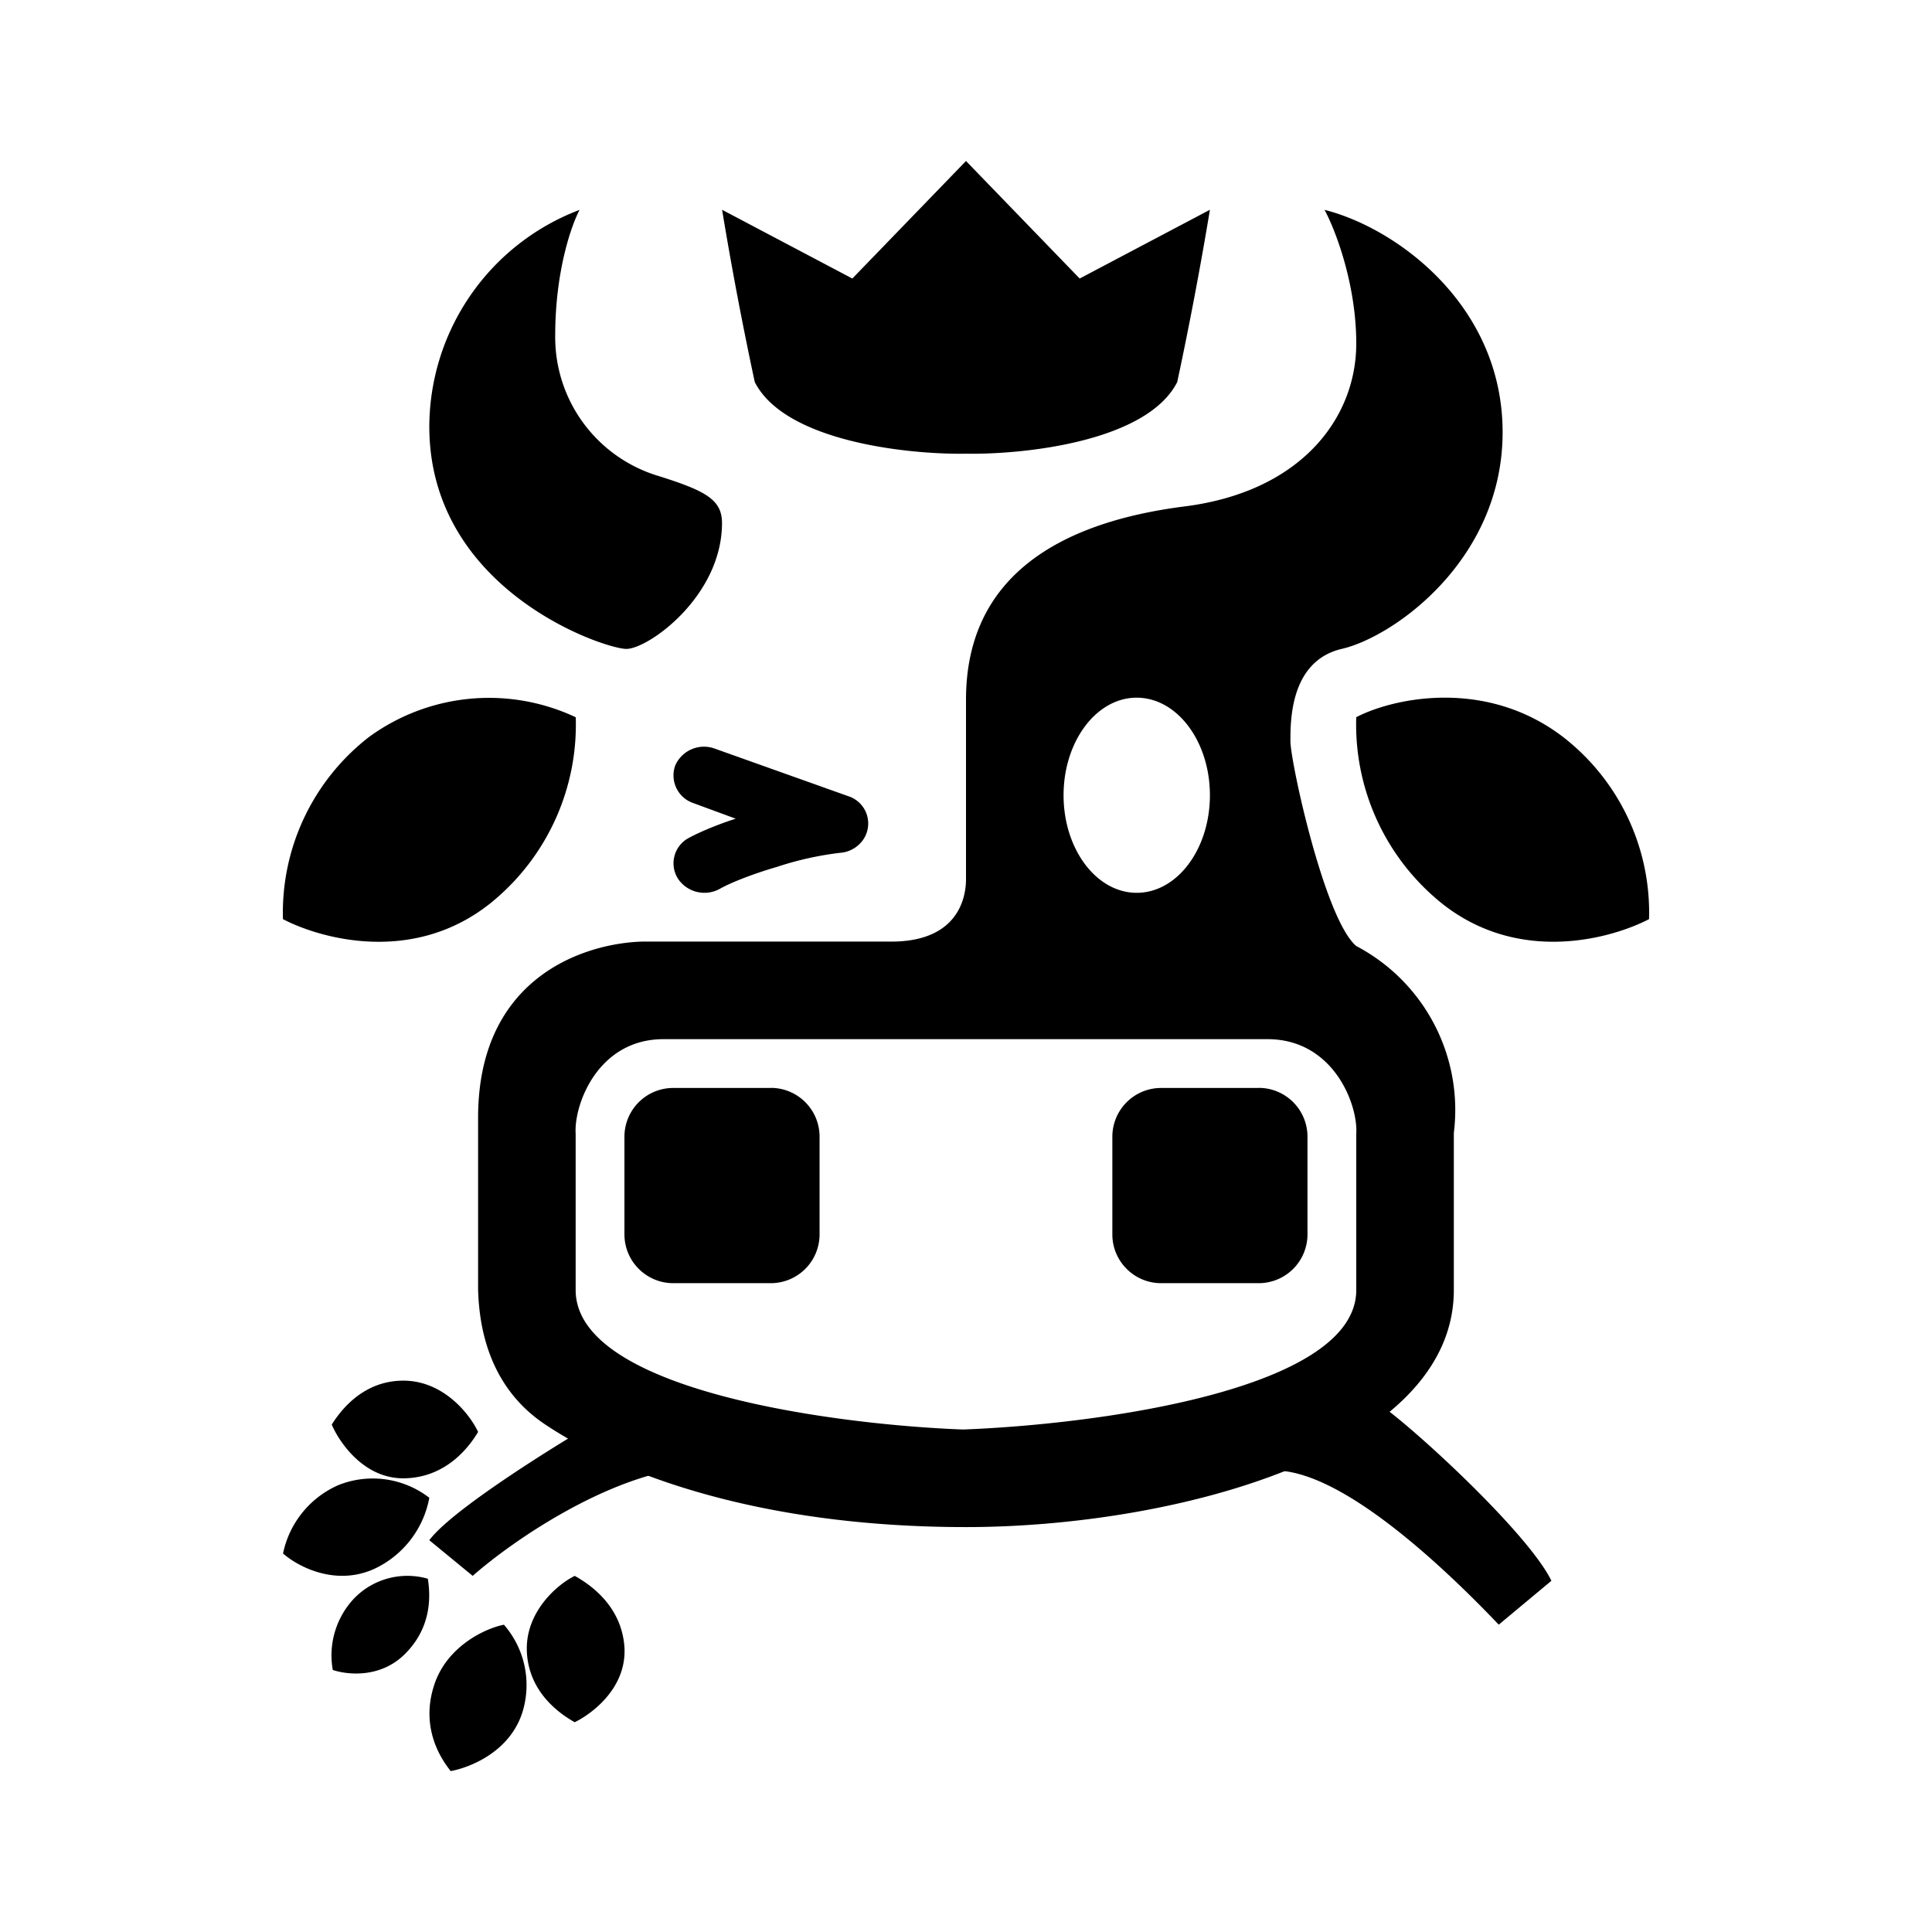<svg xmlns="http://www.w3.org/2000/svg" xmlns:xlink="http://www.w3.org/1999/xlink" width="24" height="24" viewBox="0 0 24 24"><path fill="currentColor" d="m5.872 19.576l-.539-.443c.26-.351 1.382-1.06 1.91-1.375c.896.12 2.423.375 1.363.466c-1.067.097-2.267.94-2.734 1.352m12.746.606l.654-.545c-.278-.576-1.666-1.861-2.12-2.182c-.783.12-2.14.72-1.213.818c.921.097 2.273 1.485 2.679 1.909M8.388 9.509a.39.39 0 0 1 .484-.212l1.667.594a.356.356 0 0 1 .123.608a.38.38 0 0 1-.226.095a4 4 0 0 0-.788.176c-.309.09-.582.2-.709.273a.395.395 0 0 1-.521-.134a.357.357 0 0 1 .133-.497c.146-.079.364-.17.588-.242l-.527-.194a.363.363 0 0 1-.224-.467"/><path fill="currentColor" fill-rule="evenodd" d="M16.848 4.267c0-.74-.26-1.412-.394-1.66c.89.224 2.212 1.181 2.212 2.763c0 1.588-1.358 2.545-2 2.691c-.636.151-.636.885-.636 1.145c0 .255.424 2.213.818 2.546a2.3 2.3 0 0 1 1.212 2.321v1.952c0 2.036-3.49 2.945-6.06 2.945s-4.316-.66-5.243-1.285c-.74-.503-.806-1.315-.818-1.66v-2.14c0-1.74 1.309-2.163 2.03-2.188h3.103c.83 0 .928-.545.928-.775v-2.23c0-1.589 1.248-2.213 2.709-2.4c1.46-.183 2.139-1.104 2.139-2.025m-8.606 8.642h7.503c.824 0 1.127.819 1.103 1.176v1.94c0 1.248-3.254 1.672-4.885 1.733c-1.6-.06-4.812-.485-4.812-1.733v-1.94c-.024-.357.273-1.176 1.091-1.176m5.879-1.818c.503 0 .909-.545.909-1.212s-.406-1.212-.91-1.212c-.502 0-.908.545-.908 1.212s.406 1.212.909 1.212" clip-rule="evenodd"/><path fill="currentColor" d="M9.576 13.515H8.363a.606.606 0 0 0-.606.606v1.213c0 .334.272.606.606.606h1.213a.606.606 0 0 0 .605-.606V14.12a.606.606 0 0 0-.605-.606m6.06.001h-1.212a.606.606 0 0 0-.606.606v1.213c0 .334.271.606.606.606h1.212a.606.606 0 0 0 .606-.606V14.12a.606.606 0 0 0-.606-.606M7.152 8.91a2.53 2.53 0 0 0-2.564.242a2.76 2.76 0 0 0-1.073 2.266c.455.237 1.6.57 2.564-.187a2.85 2.85 0 0 0 1.073-2.328zM5.316 19.612a.92.92 0 0 0-.916.243a1.03 1.03 0 0 0-.266.89c.182.061.612.11.921-.224c.315-.333.29-.715.26-.909m.018-1.006A1.15 1.15 0 0 0 4.2 18.45a1.19 1.19 0 0 0-.684.848c.17.151.636.412 1.127.194a1.22 1.22 0 0 0 .69-.885m.927 1.576c-.224.042-.721.267-.873.77c-.157.509.08.884.212 1.048c.23-.042.746-.236.897-.752a1.14 1.14 0 0 0-.236-1.066"/><path fill="currentColor" d="M7.14 19.576c-.213.103-.619.448-.595.945s.4.764.594.873c.212-.103.649-.424.618-.934c-.036-.503-.412-.77-.618-.884m-1.2-1.788c-.098-.212-.425-.637-.928-.637c-.497 0-.776.364-.89.546c.096.224.405.679.908.667s.788-.37.91-.576m10.909-8.879c.455-.236 1.6-.491 2.564.242a2.76 2.76 0 0 1 1.073 2.267c-.455.236-1.6.57-2.564-.188a2.85 2.85 0 0 1-1.073-2.327zm-6.26-5.449L12 2l1.412 1.46l1.618-.854a47 47 0 0 1-.406 2.14c-.376.739-1.897.902-2.624.89c-.721.012-2.249-.151-2.624-.89a46 46 0 0 1-.406-2.14zM5.333 5.297A2.89 2.89 0 0 1 7.2 2.607c-.097.181-.303.751-.303 1.563a1.8 1.8 0 0 0 1.29 1.745c.576.182.782.291.782.582c0 .91-.915 1.564-1.188 1.564s-2.448-.727-2.448-2.764"/></svg>
